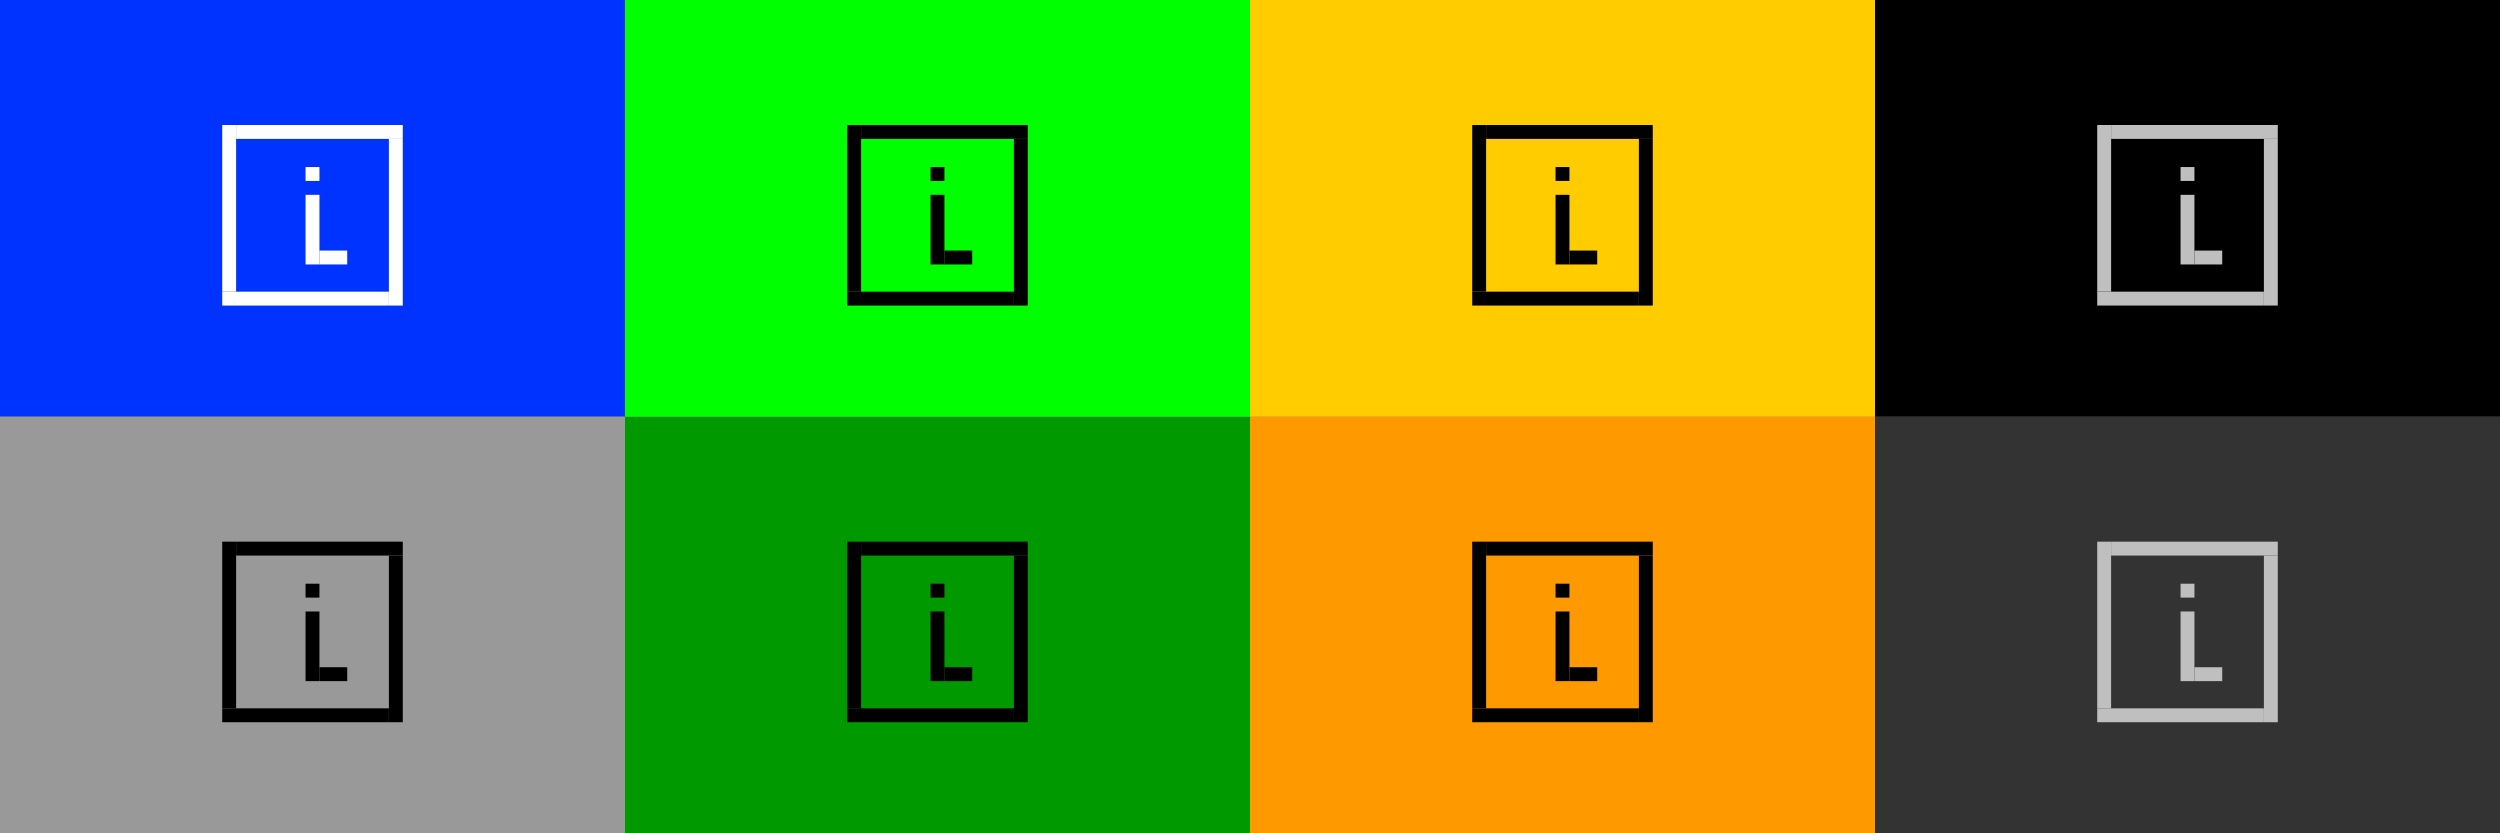 <?xml version="1.0" encoding="UTF-8" standalone="no"?>
<svg
   xmlns:dc="http://purl.org/dc/elements/1.1/"
   xmlns:cc="http://creativecommons.org/ns#"
   xmlns:rdf="http://www.w3.org/1999/02/22-rdf-syntax-ns#"
   xmlns:svg="http://www.w3.org/2000/svg"
   xmlns="http://www.w3.org/2000/svg"
   xmlns:sodipodi="http://sodipodi.sourceforge.net/DTD/sodipodi-0.dtd"
   xmlns:inkscape="http://www.inkscape.org/namespaces/inkscape"
   height="60"
   id="layer1"
   width="180"
   version="1.1"
   sodipodi:docname="help.svg"
   inkscape:version="0.92.1 r15371">
  <rect width="100%" height="100%" fill="#808080" stroke="none"/>
  <defs
     id="defs21" />
  <sodipodi:namedview
     pagecolor="#fffffe"
     bordercolor="#666666"
     borderopacity="1"
     objecttolerance="10"
     gridtolerance="10"
     guidetolerance="10"
     inkscape:pageopacity="1"
     inkscape:pageshadow="2"
     inkscape:window-width="1920"
     inkscape:window-height="1003"
     id="namedview19"
     showgrid="true"
     inkscape:zoom="2.6222222"
     inkscape:cx="12.466051"
     inkscape:cy="42.759604"
     inkscape:window-x="0"
     inkscape:window-y="44"
     inkscape:window-maximized="1"
     inkscape:current-layer="layer1">
    <inkscape:grid
       type="xygrid"
       id="grid4603" />
  </sodipodi:namedview>
  <!-- 
	Generated using the Perl SVG Module V2.49
	by Ronan Oger
	Info: http://www.roitsystems.com/
 -->
  <g
     id="active-center">
    <rect
       style="fill:#0033ff;fill-opacity:1;stroke-width:1"
       id="rect936"
       width="45"
       height="30"
       x="3.737793e-08"
       y="-1.4938964e-06" />
    <rect
       y="14.027"
       x="22"
       height="5.014"
       width="1"
       id="rect4546"
       style="fill:#ffffff;fill-opacity:1;stroke-width:1" />
    <rect
       style="fill:#ffffff;fill-opacity:1;stroke-width:1"
       id="rect4547"
       width="12"
       height="1"
       x="17"
       y="9" />
    <rect
       y="9"
       x="16"
       height="12"
       width="1"
       id="rect4549"
       style="fill:#ffffff;fill-opacity:1;stroke-width:1" />
    <rect
       y="21"
       x="16"
       height="1"
       width="12"
       id="rect4551"
       style="fill:#ffffff;fill-opacity:1;stroke-width:1" />
    <rect
       y="10"
       x="28"
       height="12"
       width="1"
       id="rect4553"
       style="fill:#ffffff;fill-opacity:1;stroke-width:1" />
    <rect
       style="fill:#ffffff;fill-opacity:1;stroke-width:1"
       id="rect4555"
       width="2"
       height="1"
       x="23"
       y="18.041" />
    <rect
       style="fill:#ffffff;fill-opacity:1;stroke-width:1"
       id="rect4586"
       width="1"
       height="1"
       x="22"
       y="12.027" />
  </g>
  <g
     id="inactive-center"
     transform="translate(9.6447266e-6,30)">
    <rect
       y="-1.4938964e-06"
       x="3.737793e-08"
       height="30"
       width="45"
       id="rect4548"
       style="fill:#999999;fill-opacity:1;stroke-width:1" />
    <rect
       style="fill:#000000;fill-opacity:1;stroke-width:1"
       id="rect4550"
       width="1"
       height="5.014"
       x="22"
       y="14.027" />
    <rect
       y="9"
       x="17"
       height="1"
       width="12"
       id="rect4552"
       style="fill:#000000;fill-opacity:1;stroke-width:1" />
    <rect
       style="fill:#000000;fill-opacity:1;stroke-width:1"
       id="rect4554"
       width="1"
       height="12"
       x="16"
       y="9" />
    <rect
       style="fill:#000000;fill-opacity:1;stroke-width:1"
       id="rect4556"
       width="12"
       height="1"
       x="16"
       y="21" />
    <rect
       style="fill:#000000;fill-opacity:1;stroke-width:1"
       id="rect4558"
       width="1"
       height="12"
       x="28"
       y="10" />
    <rect
       y="18.041"
       x="23"
       height="1"
       width="2"
       id="rect4560"
       style="fill:#000000;fill-opacity:1;stroke-width:1" />
    <rect
       y="12.027"
       x="22"
       height="1"
       width="1"
       id="rect4562"
       style="fill:#000000;fill-opacity:1;stroke-width:1" />
  </g>
  <g
     transform="translate(45,30)"
     id="hover-inactive-center">
    <rect
       style="fill:#009900;fill-opacity:1;stroke-width:1"
       id="rect4566"
       width="45"
       height="30"
       x="3.737793e-08"
       y="-1.4938964e-06" />
    <rect
       y="14.027"
       x="22"
       height="5.014"
       width="1"
       id="rect4568"
       style="fill:#000000;fill-opacity:1;stroke-width:1" />
    <rect
       style="fill:#000000;fill-opacity:1;stroke-width:1"
       id="rect4570"
       width="12"
       height="1"
       x="17"
       y="9" />
    <rect
       y="9"
       x="16"
       height="12"
       width="1"
       id="rect4572"
       style="fill:#000000;fill-opacity:1;stroke-width:1" />
    <rect
       y="21"
       x="16"
       height="1"
       width="12"
       id="rect4574"
       style="fill:#000000;fill-opacity:1;stroke-width:1" />
    <rect
       y="10"
       x="28"
       height="12"
       width="1"
       id="rect4576"
       style="fill:#000000;fill-opacity:1;stroke-width:1" />
    <rect
       style="fill:#000000;fill-opacity:1;stroke-width:1"
       id="rect4578"
       width="2"
       height="1"
       x="23"
       y="18.041" />
    <rect
       style="fill:#000000;fill-opacity:1;stroke-width:1"
       id="rect4580"
       width="1"
       height="1"
       x="22"
       y="12.027" />
  </g>
  <g
     id="pressed-inactive-center"
     transform="translate(90,30)">
    <rect
       y="-1.4938964e-06"
       x="3.737793e-08"
       height="30"
       width="45"
       id="rect4584"
       style="fill:#ff9900;fill-opacity:1;stroke-width:1" />
    <rect
       style="fill:#000000;fill-opacity:1;stroke-width:1"
       id="rect4587"
       width="1"
       height="5.014"
       x="22"
       y="14.027" />
    <rect
       y="9"
       x="17"
       height="1"
       width="12"
       id="rect4589"
       style="fill:#000000;fill-opacity:1;stroke-width:1" />
    <rect
       style="fill:#000000;fill-opacity:1;stroke-width:1"
       id="rect4591"
       width="1"
       height="12"
       x="16"
       y="9" />
    <rect
       style="fill:#000000;fill-opacity:1;stroke-width:1"
       id="rect4593"
       width="12"
       height="1"
       x="16"
       y="21" />
    <rect
       style="fill:#000000;fill-opacity:1;stroke-width:1"
       id="rect4595"
       width="1"
       height="12"
       x="28"
       y="10" />
    <rect
       y="18.041"
       x="23"
       height="1"
       width="2"
       id="rect4597"
       style="fill:#000000;fill-opacity:1;stroke-width:1" />
    <rect
       y="12.027"
       x="22"
       height="1"
       width="1"
       id="rect4599"
       style="fill:#000000;fill-opacity:1;stroke-width:1" />
  </g>
  <g
     transform="translate(135,30)"
     id="deactivated-inactive-center">
    <rect
       style="fill:#333333;fill-opacity:1;stroke-width:1"
       id="rect4605"
       width="45"
       height="30"
       x="3.737793e-08"
       y="-1.4938964e-06" />
    <rect
       y="14.027"
       x="22"
       height="5.014"
       width="1"
       id="rect4607"
       style="fill:#bfbfbf;fill-opacity:1;stroke-width:1" />
    <rect
       style="fill:#bfbfbf;fill-opacity:1;stroke-width:1"
       id="rect4609"
       width="12"
       height="1"
       x="17"
       y="9" />
    <rect
       y="9"
       x="16"
       height="12"
       width="1"
       id="rect4611"
       style="fill:#bfbfbf;fill-opacity:1;stroke-width:1" />
    <rect
       y="21"
       x="16"
       height="1"
       width="12"
       id="rect4613"
       style="fill:#bfbfbf;fill-opacity:1;stroke-width:1" />
    <rect
       y="10"
       x="28"
       height="12"
       width="1"
       id="rect4615"
       style="fill:#bfbfbf;fill-opacity:1;stroke-width:1" />
    <rect
       style="fill:#bfbfbf;fill-opacity:1;stroke-width:1"
       id="rect4617"
       width="2"
       height="1"
       x="23"
       y="18.041" />
    <rect
       style="fill:#bfbfbf;fill-opacity:1;stroke-width:1"
       id="rect4619"
       width="1"
       height="1"
       x="22"
       y="12.027" />
  </g>
  <g
     id="hover-center"
     transform="translate(45,1.9073486e-6)">
    <rect
       y="-1.4938964e-06"
       x="3.737793e-08"
       height="30"
       width="45"
       id="rect4623"
       style="fill:#00ff00;fill-opacity:1;stroke-width:1" />
    <rect
       style="fill:#000000;fill-opacity:1;stroke-width:1"
       id="rect4625"
       width="1"
       height="5.014"
       x="22"
       y="14.027" />
    <rect
       y="9"
       x="17"
       height="1"
       width="12"
       id="rect4627"
       style="fill:#000000;fill-opacity:1;stroke-width:1" />
    <rect
       style="fill:#000000;fill-opacity:1;stroke-width:1"
       id="rect4629"
       width="1"
       height="12"
       x="16"
       y="9" />
    <rect
       style="fill:#000000;fill-opacity:1;stroke-width:1"
       id="rect4631"
       width="12"
       height="1"
       x="16"
       y="21" />
    <rect
       style="fill:#000000;fill-opacity:1;stroke-width:1"
       id="rect4633"
       width="1"
       height="12"
       x="28"
       y="10" />
    <rect
       y="18.041"
       x="23"
       height="1"
       width="2"
       id="rect4635"
       style="fill:#000000;fill-opacity:1;stroke-width:1" />
    <rect
       y="12.027"
       x="22"
       height="1"
       width="1"
       id="rect4637"
       style="fill:#000000;fill-opacity:1;stroke-width:1" />
  </g>
  <g
     transform="translate(90,6.9073486e-6)"
     id="pressed-center">
    <rect
       style="fill:#ffcc00;fill-opacity:1;stroke-width:1"
       id="rect4641"
       width="45"
       height="30"
       x="3.737793e-08"
       y="-1.4938964e-06" />
    <rect
       y="14.027"
       x="22"
       height="5.014"
       width="1"
       id="rect4643"
       style="fill:#000000;fill-opacity:1;stroke-width:1" />
    <rect
       style="fill:#000000;fill-opacity:1;stroke-width:1"
       id="rect4645"
       width="12"
       height="1"
       x="17"
       y="9" />
    <rect
       y="9"
       x="16"
       height="12"
       width="1"
       id="rect4647"
       style="fill:#000000;fill-opacity:1;stroke-width:1" />
    <rect
       y="21"
       x="16"
       height="1"
       width="12"
       id="rect4649"
       style="fill:#000000;fill-opacity:1;stroke-width:1" />
    <rect
       y="10"
       x="28"
       height="12"
       width="1"
       id="rect4651"
       style="fill:#000000;fill-opacity:1;stroke-width:1" />
    <rect
       style="fill:#000000;fill-opacity:1;stroke-width:1"
       id="rect4653"
       width="2"
       height="1"
       x="23"
       y="18.041" />
    <rect
       style="fill:#000000;fill-opacity:1;stroke-width:1"
       id="rect4655"
       width="1"
       height="1"
       x="22"
       y="12.027" />
  </g>
  <g
     id="deactivated-center"
     transform="translate(135,6.9073486e-6)">
    <rect
       y="-1.4938964e-06"
       x="3.737793e-08"
       height="30"
       width="45"
       id="rect4659"
       style="fill:#000000;fill-opacity:1;stroke-width:1" />
    <rect
       style="fill:#bfbfbf;fill-opacity:1;stroke-width:1"
       id="rect4661"
       width="1"
       height="5.014"
       x="22"
       y="14.027" />
    <rect
       y="9"
       x="17"
       height="1"
       width="12"
       id="rect4663"
       style="fill:#bfbfbf;fill-opacity:1;stroke-width:1" />
    <rect
       style="fill:#bfbfbf;fill-opacity:1;stroke-width:1"
       id="rect4665"
       width="1"
       height="12"
       x="16"
       y="9" />
    <rect
       style="fill:#bfbfbf;fill-opacity:1;stroke-width:1"
       id="rect4667"
       width="12"
       height="1"
       x="16"
       y="21" />
    <rect
       style="fill:#bfbfbf;fill-opacity:1;stroke-width:1"
       id="rect4669"
       width="1"
       height="12"
       x="28"
       y="10" />
    <rect
       y="18.041"
       x="23"
       height="1"
       width="2"
       id="rect4671"
       style="fill:#bfbfbf;fill-opacity:1;stroke-width:1" />
    <rect
       y="12.027"
       x="22"
       height="1"
       width="1"
       id="rect4673"
       style="fill:#bfbfbf;fill-opacity:1;stroke-width:1" />
  </g>
</svg>
